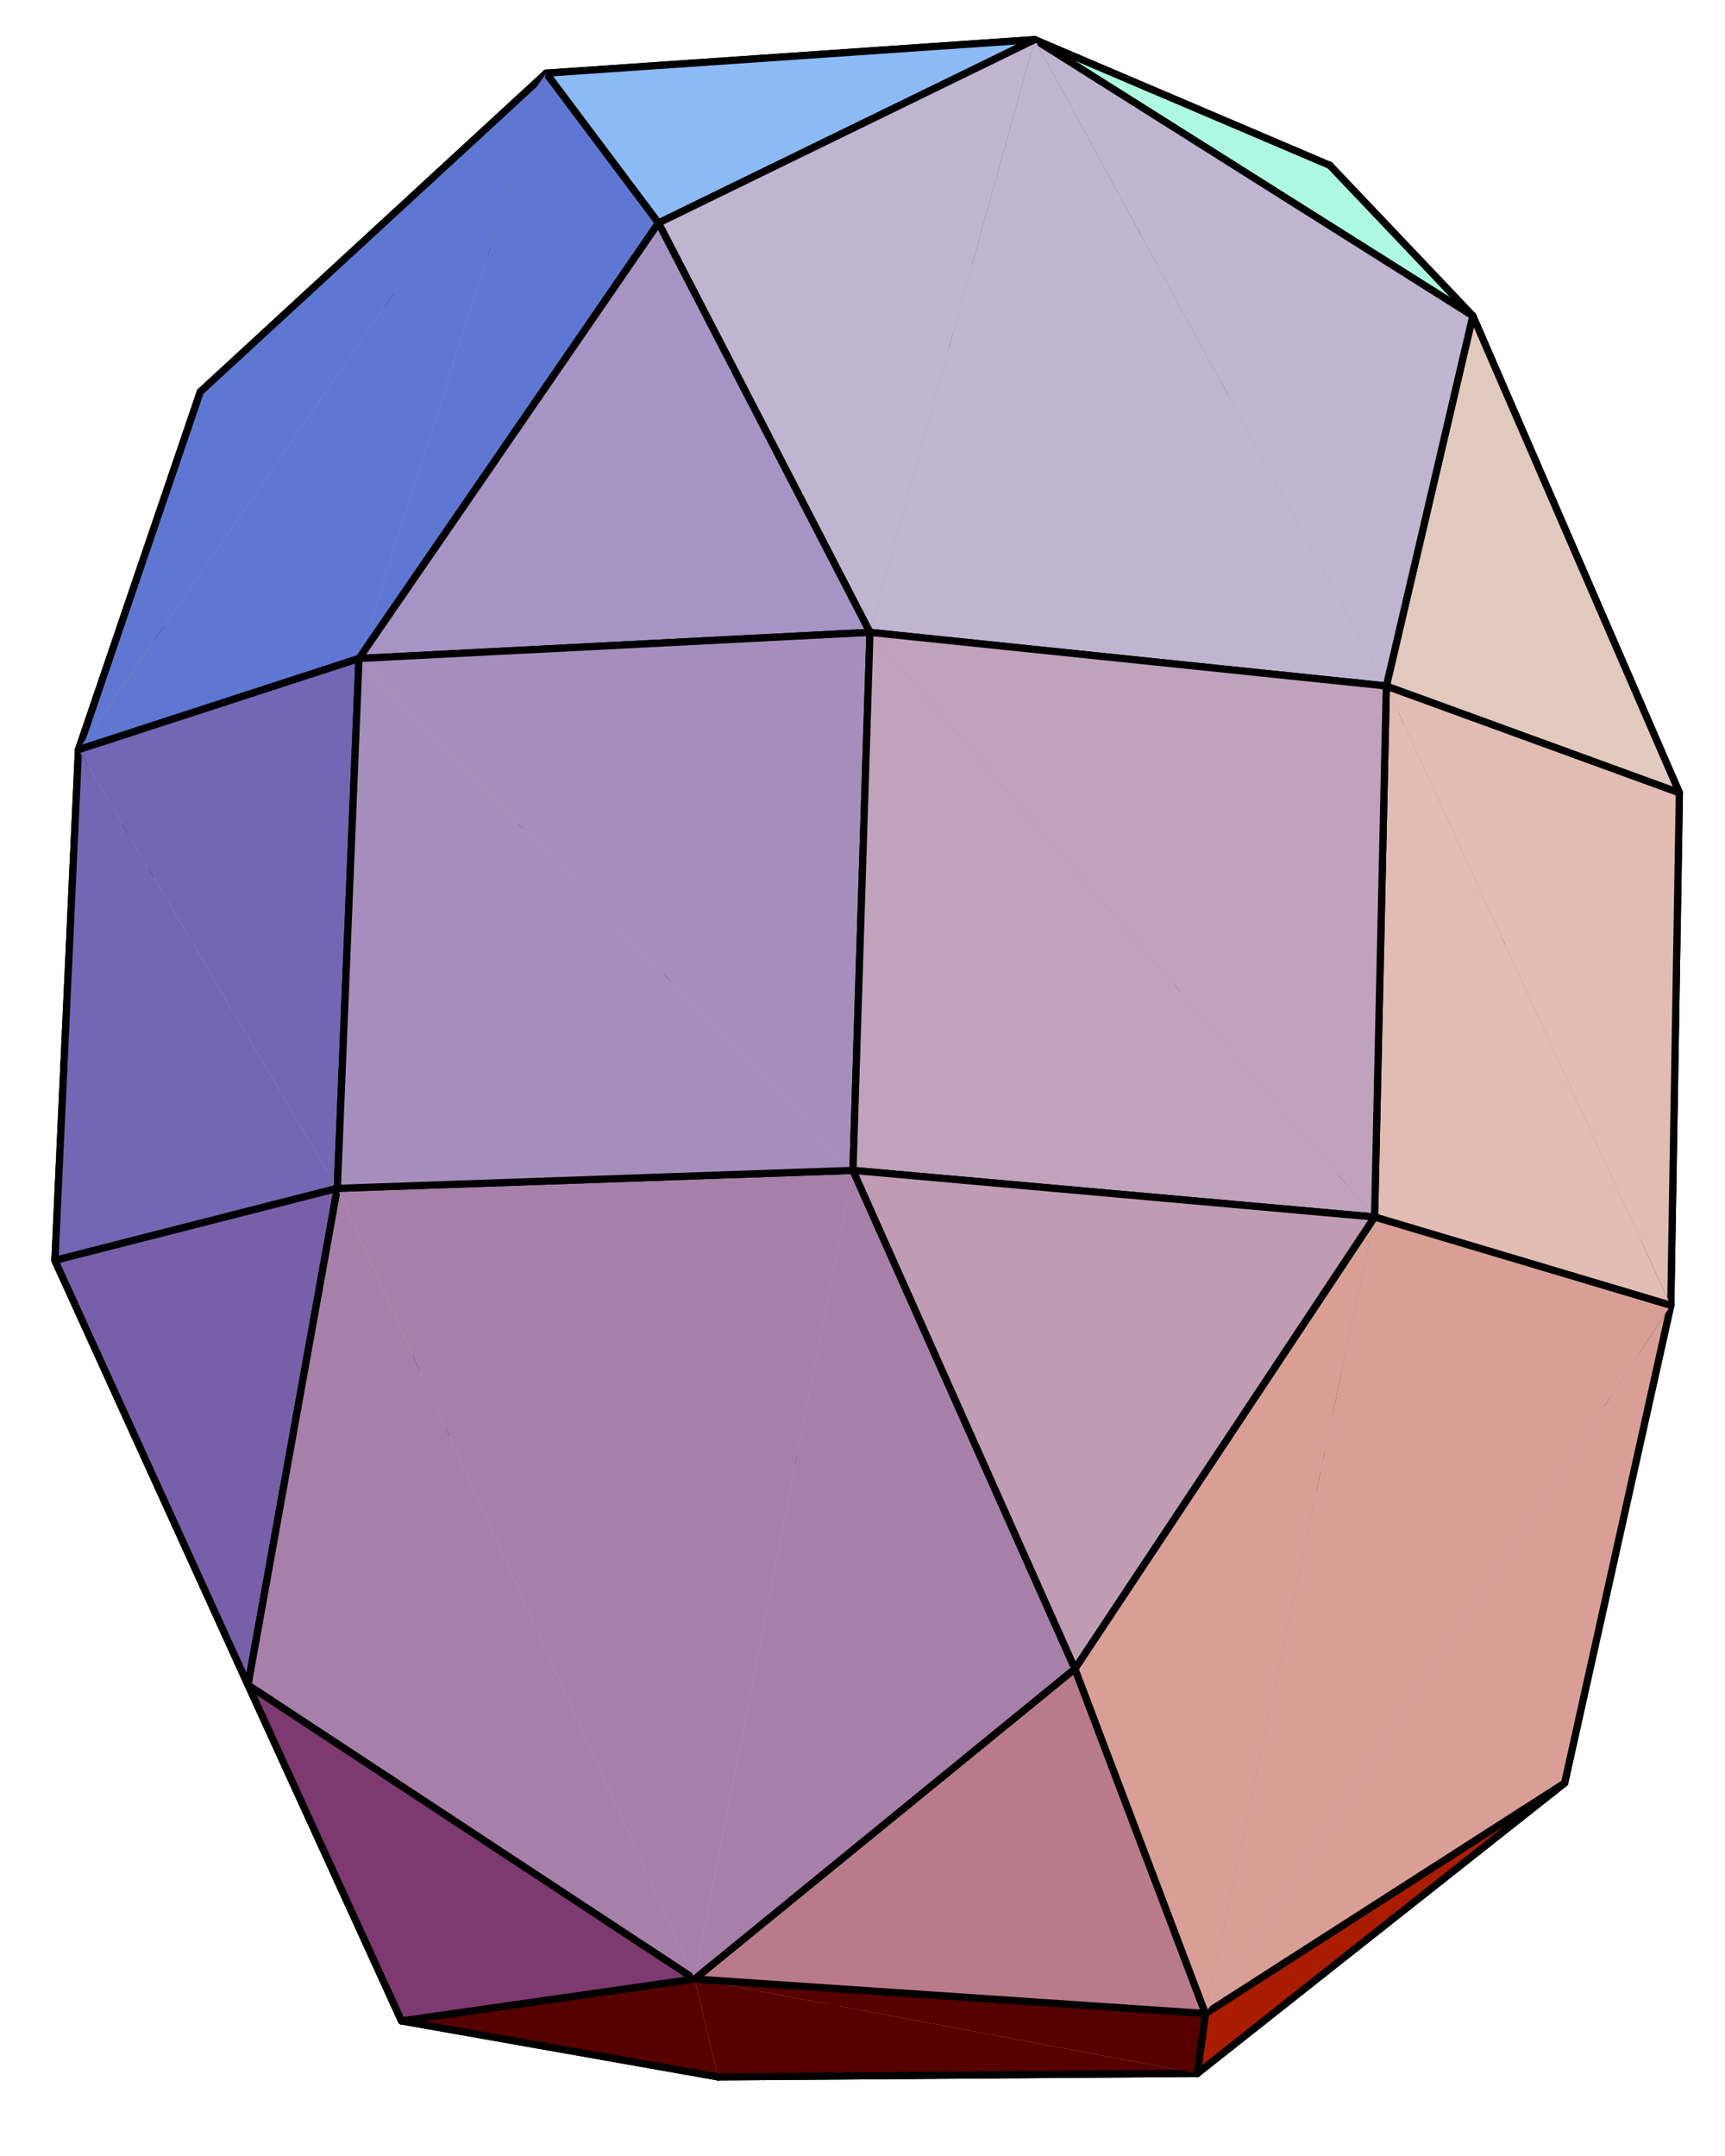 <?xml version="1.0" encoding="UTF-8"?>
<svg xmlns="http://www.w3.org/2000/svg" xmlns:xlink="http://www.w3.org/1999/xlink" width="160pt" height="200pt" viewBox="0 0 160 200" version="1.2">
<g id="surface1">
<path style="fill-rule:nonzero;fill:rgb(66.014%,56.25%,73.242%);fill-opacity:1;stroke-width:6.68;stroke-linecap:round;stroke-linejoin:round;stroke:rgb(0%,0%,0%);stroke-opacity:1;stroke-miterlimit:10;" d="M 812.656 639.18 L 826.172 1073.438 L 1248.828 1090.352 " transform="matrix(0.1,0,0,-0.1,0,200)"/>
<path style="fill-rule:nonzero;fill:rgb(74.609%,62.889%,73.047%);fill-opacity:1;stroke-width:6.68;stroke-linecap:round;stroke-linejoin:round;stroke:rgb(0%,0%,0%);stroke-opacity:1;stroke-miterlimit:10;" d="M 826.172 1073.438 L 812.656 639.18 L 383.633 674.18 " transform="matrix(0.1,0,0,-0.1,0,200)"/>
<path style="fill-rule:nonzero;fill:rgb(74.609%,62.889%,73.047%);fill-opacity:1;stroke-width:6.68;stroke-linecap:round;stroke-linejoin:round;stroke:rgb(0%,0%,0%);stroke-opacity:1;stroke-miterlimit:10;" d="M 383.633 674.18 L 400.938 1113.477 L 826.172 1073.438 " transform="matrix(0.1,0,0,-0.1,0,200)"/>
<path style=" stroke:none;fill-rule:nonzero;fill:rgb(74.414%,60.742%,70.506%);fill-opacity:1;" d="M 64.785 52.492 L 82.617 92.656 L 40.094 88.652 "/>
<path style="fill:none;stroke-width:6.68;stroke-linecap:round;stroke-linejoin:round;stroke:rgb(0%,0%,0%);stroke-opacity:1;stroke-miterlimit:10;" d="M 647.852 1475.078 L 826.172 1073.438 L 400.938 1113.477 Z M 647.852 1475.078 " transform="matrix(0.1,0,0,-0.1,0,200)"/>
<path style="fill-rule:nonzero;fill:rgb(66.209%,51.172%,66.992%);fill-opacity:1;stroke-width:6.68;stroke-linecap:round;stroke-linejoin:round;stroke:rgb(0%,0%,0%);stroke-opacity:1;stroke-miterlimit:10;" d="M 826.172 1073.438 L 647.852 1475.078 L 959.023 1751.602 " transform="matrix(0.1,0,0,-0.1,0,200)"/>
<path style=" stroke:none;fill-rule:nonzero;fill:rgb(66.209%,51.172%,66.992%);fill-opacity:1;" d="M 124.883 90.965 L 82.617 92.656 L 95.902 24.84 "/>
<path style="fill:none;stroke-width:6.68;stroke-linecap:round;stroke-linejoin:round;stroke:rgb(0%,0%,0%);stroke-opacity:1;stroke-miterlimit:10;" d="M 1248.828 1090.352 L 826.172 1073.438 " transform="matrix(0.1,0,0,-0.1,0,200)"/>
<path style="fill-rule:nonzero;fill:rgb(82.617%,61.914%,62.109%);fill-opacity:1;stroke-width:6.68;stroke-linecap:round;stroke-linejoin:round;stroke:rgb(0%,0%,0%);stroke-opacity:1;stroke-miterlimit:10;" d="M 525.703 1801.016 L 647.852 1475.078 L 400.938 1113.477 " transform="matrix(0.1,0,0,-0.1,0,200)"/>
<path style=" stroke:none;fill-rule:nonzero;fill:rgb(72.459%,50%,58.594%);fill-opacity:1;" d="M 95.902 24.84 L 64.785 52.492 L 52.57 19.898 "/>
<path style="fill:none;stroke-width:6.68;stroke-linecap:round;stroke-linejoin:round;stroke:rgb(0%,0%,0%);stroke-opacity:1;stroke-miterlimit:10;" d="M 959.023 1751.602 L 647.852 1475.078 L 525.703 1801.016 Z M 959.023 1751.602 " transform="matrix(0.1,0,0,-0.1,0,200)"/>
<path style="fill-rule:nonzero;fill:rgb(66.014%,56.25%,73.242%);fill-opacity:1;stroke-width:6.68;stroke-linecap:round;stroke-linejoin:round;stroke:rgb(0%,0%,0%);stroke-opacity:1;stroke-miterlimit:10;" d="M 1248.828 1090.352 L 1238.789 650.156 L 812.656 639.18 " transform="matrix(0.1,0,0,-0.1,0,200)"/>
<path style=" stroke:none;fill-rule:nonzero;fill:rgb(65.819%,58.202%,75.977%);fill-opacity:1;" d="M 99.176 172.34 L 81.266 136.082 L 123.879 134.984 "/>
<path style="fill:none;stroke-width:6.68;stroke-linecap:round;stroke-linejoin:round;stroke:rgb(0%,0%,0%);stroke-opacity:1;stroke-miterlimit:10;" d="M 991.758 276.602 L 812.656 639.18 L 1238.789 650.156 Z M 991.758 276.602 " transform="matrix(0.1,0,0,-0.1,0,200)"/>
<path style="fill-rule:nonzero;fill:rgb(74.414%,68.944%,79.881%);fill-opacity:1;stroke-width:6.68;stroke-linecap:round;stroke-linejoin:round;stroke:rgb(0%,0%,0%);stroke-opacity:1;stroke-miterlimit:10;" d="M 812.656 639.18 L 991.758 276.602 L 666.016 73.398 " transform="matrix(0.1,0,0,-0.1,0,200)"/>
<path style=" stroke:none;fill-rule:nonzero;fill:rgb(74.414%,68.944%,79.881%);fill-opacity:1;" d="M 38.363 132.582 L 81.266 136.082 L 66.602 192.66 "/>
<path style="fill:none;stroke-width:6.68;stroke-linecap:round;stroke-linejoin:round;stroke:rgb(0%,0%,0%);stroke-opacity:1;stroke-miterlimit:10;" d="M 383.633 674.18 L 812.656 639.18 " transform="matrix(0.1,0,0,-0.1,0,200)"/>
<path style="fill-rule:nonzero;fill:rgb(85.156%,71.094%,70.702%);fill-opacity:1;stroke-width:6.68;stroke-linecap:round;stroke-linejoin:round;stroke:rgb(0%,0%,0%);stroke-opacity:1;stroke-miterlimit:10;" d="M 400.938 1113.477 L 383.633 674.18 L 90.43 745.352 " transform="matrix(0.1,0,0,-0.1,0,200)"/>
<path style="fill-rule:nonzero;fill:rgb(85.156%,71.094%,70.702%);fill-opacity:1;stroke-width:6.68;stroke-linecap:round;stroke-linejoin:round;stroke:rgb(0%,0%,0%);stroke-opacity:1;stroke-miterlimit:10;" d="M 90.43 745.352 L 110.938 1199.258 L 400.938 1113.477 " transform="matrix(0.1,0,0,-0.1,0,200)"/>
<path style=" stroke:none;fill-rule:nonzero;fill:rgb(82.617%,61.914%,62.109%);fill-opacity:1;" d="M 40.094 88.652 L 11.094 80.074 L 52.57 19.898 "/>
<path style="fill:none;stroke-width:6.68;stroke-linecap:round;stroke-linejoin:round;stroke:rgb(0%,0%,0%);stroke-opacity:1;stroke-miterlimit:10;" d="M 400.938 1113.477 L 110.938 1199.258 " transform="matrix(0.1,0,0,-0.1,0,200)"/>
<path style="fill-rule:nonzero;fill:rgb(51.172%,44.189%,71.484%);fill-opacity:1;stroke-width:6.68;stroke-linecap:round;stroke-linejoin:round;stroke:rgb(0%,0%,0%);stroke-opacity:1;stroke-miterlimit:10;" d="M 1238.789 650.156 L 1248.828 1090.352 L 1531.172 1160.781 " transform="matrix(0.1,0,0,-0.1,0,200)"/>
<path style="fill-rule:nonzero;fill:rgb(66.209%,51.172%,66.992%);fill-opacity:1;stroke-width:6.68;stroke-linecap:round;stroke-linejoin:round;stroke:rgb(0%,0%,0%);stroke-opacity:1;stroke-miterlimit:10;" d="M 959.023 1751.602 L 1337.305 1511.914 L 1248.828 1090.352 " transform="matrix(0.1,0,0,-0.1,0,200)"/>
<path style=" stroke:none;fill-rule:nonzero;fill:rgb(52.344%,41.992%,67.772%);fill-opacity:1;" d="M 133.73 48.809 L 153.117 83.922 L 124.883 90.965 "/>
<path style="fill:none;stroke-width:6.68;stroke-linecap:round;stroke-linejoin:round;stroke:rgb(0%,0%,0%);stroke-opacity:1;stroke-miterlimit:10;" d="M 1337.305 1511.914 L 1531.172 1160.781 L 1248.828 1090.352 Z M 1337.305 1511.914 " transform="matrix(0.1,0,0,-0.1,0,200)"/>
<path style="fill-rule:nonzero;fill:rgb(74.414%,68.944%,79.881%);fill-opacity:1;stroke-width:6.68;stroke-linecap:round;stroke-linejoin:round;stroke:rgb(0%,0%,0%);stroke-opacity:1;stroke-miterlimit:10;" d="M 666.016 73.398 L 280.898 327.383 L 383.633 674.18 " transform="matrix(0.1,0,0,-0.1,0,200)"/>
<path style=" stroke:none;fill-rule:nonzero;fill:rgb(85.547%,74.609%,74.219%);fill-opacity:1;" d="M 28.09 167.262 L 9.043 125.465 L 38.363 132.582 "/>
<path style="fill:none;stroke-width:6.68;stroke-linecap:round;stroke-linejoin:round;stroke:rgb(0%,0%,0%);stroke-opacity:1;stroke-miterlimit:10;" d="M 280.898 327.383 L 90.43 745.352 L 383.633 674.18 Z M 280.898 327.383 " transform="matrix(0.1,0,0,-0.1,0,200)"/>
<path style="fill-rule:nonzero;fill:rgb(51.172%,44.189%,71.484%);fill-opacity:1;stroke-width:6.68;stroke-linecap:round;stroke-linejoin:round;stroke:rgb(0%,0%,0%);stroke-opacity:1;stroke-miterlimit:10;" d="M 1531.172 1160.781 L 1523.32 705.312 L 1238.789 650.156 " transform="matrix(0.1,0,0,-0.1,0,200)"/>
<path style=" stroke:none;fill-rule:nonzero;fill:rgb(47.192%,50.977%,81.444%);fill-opacity:1;" d="M 123.879 134.984 L 152.332 129.469 L 111.055 192.336 "/>
<path style="fill:none;stroke-width:6.68;stroke-linecap:round;stroke-linejoin:round;stroke:rgb(0%,0%,0%);stroke-opacity:1;stroke-miterlimit:10;" d="M 1238.789 650.156 L 1523.32 705.312 " transform="matrix(0.1,0,0,-0.1,0,200)"/>
<path style="fill-rule:nonzero;fill:rgb(47.192%,50.977%,81.444%);fill-opacity:1;stroke-width:6.68;stroke-linecap:round;stroke-linejoin:round;stroke:rgb(0%,0%,0%);stroke-opacity:1;stroke-miterlimit:10;" d="M 1110.547 76.641 L 991.758 276.602 L 1238.789 650.156 " transform="matrix(0.1,0,0,-0.1,0,200)"/>
<path style=" stroke:none;fill-rule:nonzero;fill:rgb(56.055%,33.006%,52.147%);fill-opacity:1;" d="M 123.348 15.344 L 133.73 48.809 L 95.902 24.84 "/>
<path style="fill:none;stroke-width:6.68;stroke-linecap:round;stroke-linejoin:round;stroke:rgb(0%,0%,0%);stroke-opacity:1;stroke-miterlimit:10;" d="M 1233.477 1846.562 L 1337.305 1511.914 L 959.023 1751.602 Z M 1233.477 1846.562 " transform="matrix(0.1,0,0,-0.1,0,200)"/>
<path style="fill-rule:nonzero;fill:rgb(57.422%,14.697%,19.31%);fill-opacity:1;stroke-width:6.68;stroke-linecap:round;stroke-linejoin:round;stroke:rgb(0%,0%,0%);stroke-opacity:1;stroke-miterlimit:10;" d="M 959.023 1751.602 L 525.703 1801.016 L 506.602 1932.109 " transform="matrix(0.1,0,0,-0.1,0,200)"/>
<path style=" stroke:none;fill-rule:nonzero;fill:rgb(57.422%,14.697%,19.31%);fill-opacity:1;" d="M 123.348 15.344 L 95.902 24.84 L 50.66 6.789 "/>
<path style="fill:none;stroke-width:6.68;stroke-linecap:round;stroke-linejoin:round;stroke:rgb(0%,0%,0%);stroke-opacity:1;stroke-miterlimit:10;" d="M 1233.477 1846.562 L 959.023 1751.602 " transform="matrix(0.1,0,0,-0.1,0,200)"/>
<path style="fill-rule:nonzero;fill:rgb(0%,0%,18.701%);fill-opacity:1;stroke-width:6.68;stroke-linecap:round;stroke-linejoin:round;stroke:rgb(0%,0%,0%);stroke-opacity:1;stroke-miterlimit:10;" d="M 1531.172 1160.781 L 1337.305 1511.914 L 1233.477 1846.562 " transform="matrix(0.1,0,0,-0.1,0,200)"/>
<path style=" stroke:none;fill-rule:nonzero;fill:rgb(61.914%,69.922%,90.234%);fill-opacity:1;" d="M 66.602 192.66 L 99.176 172.34 L 111.055 192.336 "/>
<path style="fill:none;stroke-width:6.68;stroke-linecap:round;stroke-linejoin:round;stroke:rgb(0%,0%,0%);stroke-opacity:1;stroke-miterlimit:10;" d="M 666.016 73.398 L 991.758 276.602 L 1110.547 76.641 Z M 666.016 73.398 " transform="matrix(0.1,0,0,-0.1,0,200)"/>
<path style=" stroke:none;fill-rule:nonzero;fill:rgb(81.639%,38.696%,22.411%);fill-opacity:1;" d="M 52.57 19.898 L 18.582 36.34 L 50.66 6.789 "/>
<path style="fill:none;stroke-width:6.68;stroke-linecap:round;stroke-linejoin:round;stroke:rgb(0%,0%,0%);stroke-opacity:1;stroke-miterlimit:10;" d="M 525.703 1801.016 L 185.82 1636.602 L 506.602 1932.109 Z M 525.703 1801.016 " transform="matrix(0.1,0,0,-0.1,0,200)"/>
<path style="fill-rule:nonzero;fill:rgb(82.617%,61.914%,62.109%);fill-opacity:1;stroke-width:6.68;stroke-linecap:round;stroke-linejoin:round;stroke:rgb(0%,0%,0%);stroke-opacity:1;stroke-miterlimit:10;" d="M 110.938 1199.258 L 185.82 1636.602 L 525.703 1801.016 " transform="matrix(0.1,0,0,-0.1,0,200)"/>
<path style="fill-rule:nonzero;fill:rgb(93.75%,75.194%,27.71%);fill-opacity:1;stroke-width:6.68;stroke-linecap:round;stroke-linejoin:round;stroke:rgb(0%,0%,0%);stroke-opacity:1;stroke-miterlimit:10;" d="M 110.938 1199.258 L 90.43 745.352 L 50.938 830.781 " transform="matrix(0.1,0,0,-0.1,0,200)"/>
<path style="fill-rule:nonzero;fill:rgb(93.75%,75.194%,27.71%);fill-opacity:1;stroke-width:6.68;stroke-linecap:round;stroke-linejoin:round;stroke:rgb(0%,0%,0%);stroke-opacity:1;stroke-miterlimit:10;" d="M 50.938 830.781 L 72.773 1304.531 L 110.938 1199.258 " transform="matrix(0.1,0,0,-0.1,0,200)"/>
<path style=" stroke:none;fill-rule:nonzero;fill:rgb(96.68%,68.75%,26.709%);fill-opacity:1;" d="M 18.582 36.34 L 11.094 80.074 L 7.277 69.547 "/>
<path style="fill:none;stroke-width:6.68;stroke-linecap:round;stroke-linejoin:round;stroke:rgb(0%,0%,0%);stroke-opacity:1;stroke-miterlimit:10;" d="M 185.82 1636.602 L 110.938 1199.258 L 72.773 1304.531 Z M 185.82 1636.602 " transform="matrix(0.1,0,0,-0.1,0,200)"/>
<path style="fill-rule:nonzero;fill:rgb(0%,0%,19.798%);fill-opacity:1;stroke-width:6.68;stroke-linecap:round;stroke-linejoin:round;stroke:rgb(0%,0%,0%);stroke-opacity:1;stroke-miterlimit:10;" d="M 1523.32 705.312 L 1531.172 1160.781 L 1557.695 1264.609 " transform="matrix(0.1,0,0,-0.1,0,200)"/>
<path style=" stroke:none;fill-rule:nonzero;fill:rgb(0%,0%,18.701%);fill-opacity:1;" d="M 155.77 73.539 L 153.117 83.922 L 123.348 15.344 "/>
<path style="fill:none;stroke-width:6.68;stroke-linecap:round;stroke-linejoin:round;stroke:rgb(0%,0%,0%);stroke-opacity:1;stroke-miterlimit:10;" d="M 1557.695 1264.609 L 1531.172 1160.781 " transform="matrix(0.1,0,0,-0.1,0,200)"/>
<path style=" stroke:none;fill-rule:nonzero;fill:rgb(79.297%,91.992%,92.381%);fill-opacity:1;" d="M 37.246 187.469 L 28.09 167.262 L 66.602 192.66 "/>
<path style="fill:none;stroke-width:6.68;stroke-linecap:round;stroke-linejoin:round;stroke:rgb(0%,0%,0%);stroke-opacity:1;stroke-miterlimit:10;" d="M 372.461 125.312 L 280.898 327.383 L 666.016 73.398 Z M 372.461 125.312 " transform="matrix(0.1,0,0,-0.1,0,200)"/>
<path style="fill-rule:nonzero;fill:rgb(64.844%,76.756%,29.71%);fill-opacity:1;stroke-width:6.68;stroke-linecap:round;stroke-linejoin:round;stroke:rgb(0%,0%,0%);stroke-opacity:1;stroke-miterlimit:10;" d="M 90.43 745.352 L 280.898 327.383 L 372.461 125.312 " transform="matrix(0.1,0,0,-0.1,0,200)"/>
<path style=" stroke:none;fill-rule:nonzero;fill:rgb(34.105%,0%,0%);fill-opacity:1;" d="M 66.602 192.66 L 111.055 192.336 L 64.426 183.582 "/>
<path style="fill:none;stroke-width:6.68;stroke-linecap:round;stroke-linejoin:round;stroke:rgb(0%,0%,0%);stroke-opacity:1;stroke-miterlimit:10;" d="M 666.016 73.398 L 1110.547 76.641 " transform="matrix(0.1,0,0,-0.1,0,200)"/>
<path style="fill-rule:nonzero;fill:rgb(34.105%,0%,0%);fill-opacity:1;stroke-width:6.68;stroke-linecap:round;stroke-linejoin:round;stroke:rgb(0%,0%,0%);stroke-opacity:1;stroke-miterlimit:10;" d="M 644.258 164.18 L 372.461 125.312 L 666.016 73.398 " transform="matrix(0.1,0,0,-0.1,0,200)"/>
<path style=" stroke:none;fill-rule:nonzero;fill:rgb(64.844%,76.756%,29.71%);fill-opacity:1;" d="M 5.094 116.922 L 9.043 125.465 L 37.246 187.469 "/>
<path style="fill:none;stroke-width:6.68;stroke-linecap:round;stroke-linejoin:round;stroke:rgb(0%,0%,0%);stroke-opacity:1;stroke-miterlimit:10;" d="M 50.938 830.781 L 90.43 745.352 " transform="matrix(0.1,0,0,-0.1,0,200)"/>
<path style="fill-rule:nonzero;fill:rgb(0%,0%,19.798%);fill-opacity:1;stroke-width:6.68;stroke-linecap:round;stroke-linejoin:round;stroke:rgb(0%,0%,0%);stroke-opacity:1;stroke-miterlimit:10;" d="M 1557.695 1264.609 L 1549.727 789.102 L 1523.32 705.312 " transform="matrix(0.1,0,0,-0.1,0,200)"/>
<path style=" stroke:none;fill-rule:nonzero;fill:rgb(0%,0%,21.094%);fill-opacity:1;" d="M 145.125 165.402 L 152.332 129.469 L 154.973 121.09 "/>
<path style="fill:none;stroke-width:6.68;stroke-linecap:round;stroke-linejoin:round;stroke:rgb(0%,0%,0%);stroke-opacity:1;stroke-miterlimit:10;" d="M 1451.25 345.977 L 1523.32 705.312 L 1549.727 789.102 Z M 1451.25 345.977 " transform="matrix(0.1,0,0,-0.1,0,200)"/>
<path style="fill-rule:nonzero;fill:rgb(47.192%,50.977%,81.444%);fill-opacity:1;stroke-width:6.68;stroke-linecap:round;stroke-linejoin:round;stroke:rgb(0%,0%,0%);stroke-opacity:1;stroke-miterlimit:10;" d="M 1523.32 705.312 L 1451.25 345.977 L 1110.547 76.641 " transform="matrix(0.1,0,0,-0.1,0,200)"/>
<path style="fill-rule:nonzero;fill:rgb(0%,0%,18.701%);fill-opacity:1;stroke-width:6.68;stroke-linecap:round;stroke-linejoin:round;stroke:rgb(0%,0%,0%);stroke-opacity:1;stroke-miterlimit:10;" d="M 1233.477 1846.562 L 1366.094 1706.953 L 1557.695 1264.609 " transform="matrix(0.1,0,0,-0.1,0,200)"/>
<path style="fill-rule:nonzero;fill:rgb(57.422%,14.697%,19.31%);fill-opacity:1;stroke-width:6.68;stroke-linecap:round;stroke-linejoin:round;stroke:rgb(0%,0%,0%);stroke-opacity:1;stroke-miterlimit:10;" d="M 506.602 1932.109 L 959.688 1963.242 L 1233.477 1846.562 " transform="matrix(0.1,0,0,-0.1,0,200)"/>
<path style=" stroke:none;fill-rule:nonzero;fill:rgb(67.772%,97.656%,88.084%);fill-opacity:1;" d="M 95.969 3.676 L 136.609 29.305 L 123.348 15.344 "/>
<path style="fill:none;stroke-width:6.68;stroke-linecap:round;stroke-linejoin:round;stroke:rgb(0%,0%,0%);stroke-opacity:1;stroke-miterlimit:10;" d="M 959.688 1963.242 L 1366.094 1706.953 L 1233.477 1846.562 Z M 959.688 1963.242 " transform="matrix(0.1,0,0,-0.1,0,200)"/>
<path style="fill-rule:nonzero;fill:rgb(36.792%,46.605%,82.812%);fill-opacity:1;stroke-width:6.68;stroke-linecap:round;stroke-linejoin:round;stroke:rgb(0%,0%,0%);stroke-opacity:1;stroke-miterlimit:10;" d="M 506.602 1932.109 L 185.82 1636.602 L 72.773 1304.531 " transform="matrix(0.1,0,0,-0.1,0,200)"/>
<path style=" stroke:none;fill-rule:nonzero;fill:rgb(66.209%,11.302%,0%);fill-opacity:1;" d="M 111.055 192.336 L 145.125 165.402 L 111.805 186.781 "/>
<path style="fill:none;stroke-width:6.68;stroke-linecap:round;stroke-linejoin:round;stroke:rgb(0%,0%,0%);stroke-opacity:1;stroke-miterlimit:10;" d="M 1110.547 76.641 L 1451.25 345.977 L 1118.047 132.188 Z M 1110.547 76.641 " transform="matrix(0.1,0,0,-0.1,0,200)"/>
<path style="fill-rule:nonzero;fill:rgb(34.105%,0%,0%);fill-opacity:1;stroke-width:6.68;stroke-linecap:round;stroke-linejoin:round;stroke:rgb(0%,0%,0%);stroke-opacity:1;stroke-miterlimit:10;" d="M 1110.547 76.641 L 1118.047 132.188 L 644.258 164.18 " transform="matrix(0.1,0,0,-0.1,0,200)"/>
<path style=" stroke:none;fill-rule:nonzero;fill:rgb(55.077%,72.852%,95.702%);fill-opacity:1;" d="M 50.66 6.789 L 61.074 20.688 L 95.969 3.676 "/>
<path style="fill:none;stroke-width:6.68;stroke-linecap:round;stroke-linejoin:round;stroke:rgb(0%,0%,0%);stroke-opacity:1;stroke-miterlimit:10;" d="M 506.602 1932.109 L 610.742 1793.125 L 959.688 1963.242 Z M 506.602 1932.109 " transform="matrix(0.1,0,0,-0.1,0,200)"/>
<path style="fill-rule:nonzero;fill:rgb(36.792%,46.605%,82.812%);fill-opacity:1;stroke-width:6.68;stroke-linecap:round;stroke-linejoin:round;stroke:rgb(0%,0%,0%);stroke-opacity:1;stroke-miterlimit:10;" d="M 332.969 1389.141 L 610.742 1793.125 L 506.602 1932.109 " transform="matrix(0.1,0,0,-0.1,0,200)"/>
<path style=" stroke:none;fill-rule:nonzero;fill:rgb(36.792%,46.605%,82.812%);fill-opacity:1;" d="M 7.277 69.547 L 33.297 61.086 L 50.66 6.789 "/>
<path style="fill:none;stroke-width:6.68;stroke-linecap:round;stroke-linejoin:round;stroke:rgb(0%,0%,0%);stroke-opacity:1;stroke-miterlimit:10;" d="M 72.773 1304.531 L 332.969 1389.141 " transform="matrix(0.1,0,0,-0.1,0,200)"/>
<path style="fill-rule:nonzero;fill:rgb(85.156%,62.5%,59.375%);fill-opacity:1;stroke-width:6.68;stroke-linecap:round;stroke-linejoin:round;stroke:rgb(0%,0%,0%);stroke-opacity:1;stroke-miterlimit:10;" d="M 1118.047 132.188 L 1451.25 345.977 L 1549.727 789.102 " transform="matrix(0.1,0,0,-0.1,0,200)"/>
<path style="fill-rule:nonzero;fill:rgb(64.844%,76.756%,29.71%);fill-opacity:1;stroke-width:6.68;stroke-linecap:round;stroke-linejoin:round;stroke:rgb(0%,0%,0%);stroke-opacity:1;stroke-miterlimit:10;" d="M 372.461 125.312 L 230.039 436.992 L 50.938 830.781 " transform="matrix(0.1,0,0,-0.1,0,200)"/>
<path style=" stroke:none;fill-rule:nonzero;fill:rgb(49.193%,22.606%,43.797%);fill-opacity:1;" d="M 64.426 183.582 L 23.004 156.301 L 37.246 187.469 "/>
<path style="fill:none;stroke-width:6.68;stroke-linecap:round;stroke-linejoin:round;stroke:rgb(0%,0%,0%);stroke-opacity:1;stroke-miterlimit:10;" d="M 644.258 164.18 L 230.039 436.992 L 372.461 125.312 Z M 644.258 164.18 " transform="matrix(0.1,0,0,-0.1,0,200)"/>
<path style="fill-rule:nonzero;fill:rgb(45.288%,39.989%,70.897%);fill-opacity:1;stroke-width:6.68;stroke-linecap:round;stroke-linejoin:round;stroke:rgb(0%,0%,0%);stroke-opacity:1;stroke-miterlimit:10;" d="M 72.773 1304.531 L 50.938 830.781 L 312.852 897.617 " transform="matrix(0.1,0,0,-0.1,0,200)"/>
<path style="fill-rule:nonzero;fill:rgb(45.288%,39.989%,70.897%);fill-opacity:1;stroke-width:6.68;stroke-linecap:round;stroke-linejoin:round;stroke:rgb(0%,0%,0%);stroke-opacity:1;stroke-miterlimit:10;" d="M 312.852 897.617 L 332.969 1389.141 L 72.773 1304.531 " transform="matrix(0.1,0,0,-0.1,0,200)"/>
<path style="fill-rule:nonzero;fill:rgb(88.084%,73.827%,70.117%);fill-opacity:1;stroke-width:6.68;stroke-linecap:round;stroke-linejoin:round;stroke:rgb(0%,0%,0%);stroke-opacity:1;stroke-miterlimit:10;" d="M 1549.727 789.102 L 1557.695 1264.609 L 1285.898 1363.672 " transform="matrix(0.1,0,0,-0.1,0,200)"/>
<path style=" stroke:none;fill-rule:nonzero;fill:rgb(88.672%,78.709%,74.414%);fill-opacity:1;" d="M 136.609 29.305 L 128.59 63.633 L 155.77 73.539 "/>
<path style="fill:none;stroke-width:6.68;stroke-linecap:round;stroke-linejoin:round;stroke:rgb(0%,0%,0%);stroke-opacity:1;stroke-miterlimit:10;" d="M 1366.094 1706.953 L 1285.898 1363.672 L 1557.695 1264.609 Z M 1366.094 1706.953 " transform="matrix(0.1,0,0,-0.1,0,200)"/>
<path style="fill-rule:nonzero;fill:rgb(75%,71.094%,81.444%);fill-opacity:1;stroke-width:6.68;stroke-linecap:round;stroke-linejoin:round;stroke:rgb(0%,0%,0%);stroke-opacity:1;stroke-miterlimit:10;" d="M 1285.898 1363.672 L 1366.094 1706.953 L 959.688 1963.242 " transform="matrix(0.1,0,0,-0.1,0,200)"/>
<path style=" stroke:none;fill-rule:nonzero;fill:rgb(75%,71.094%,81.444%);fill-opacity:1;" d="M 80.691 58.66 L 128.59 63.633 L 95.969 3.676 "/>
<path style="fill:none;stroke-width:6.68;stroke-linecap:round;stroke-linejoin:round;stroke:rgb(0%,0%,0%);stroke-opacity:1;stroke-miterlimit:10;" d="M 806.914 1413.398 L 1285.898 1363.672 " transform="matrix(0.1,0,0,-0.1,0,200)"/>
<path style="fill-rule:nonzero;fill:rgb(75%,71.094%,81.444%);fill-opacity:1;stroke-width:6.68;stroke-linecap:round;stroke-linejoin:round;stroke:rgb(0%,0%,0%);stroke-opacity:1;stroke-miterlimit:10;" d="M 959.688 1963.242 L 610.742 1793.125 L 806.914 1413.398 " transform="matrix(0.1,0,0,-0.1,0,200)"/>
<path style=" stroke:none;fill-rule:nonzero;fill:rgb(46.898%,37.305%,66.406%);fill-opacity:1;" d="M 23.004 156.301 L 31.285 110.238 L 5.094 116.922 "/>
<path style="fill:none;stroke-width:6.68;stroke-linecap:round;stroke-linejoin:round;stroke:rgb(0%,0%,0%);stroke-opacity:1;stroke-miterlimit:10;" d="M 230.039 436.992 L 312.852 897.617 L 50.938 830.781 Z M 230.039 436.992 " transform="matrix(0.1,0,0,-0.1,0,200)"/>
<path style="fill-rule:nonzero;fill:rgb(88.084%,73.827%,70.117%);fill-opacity:1;stroke-width:6.68;stroke-linecap:round;stroke-linejoin:round;stroke:rgb(0%,0%,0%);stroke-opacity:1;stroke-miterlimit:10;" d="M 1285.898 1363.672 L 1274.961 871.055 L 1549.727 789.102 " transform="matrix(0.1,0,0,-0.1,0,200)"/>
<path style=" stroke:none;fill-rule:nonzero;fill:rgb(85.156%,62.5%,59.375%);fill-opacity:1;" d="M 154.973 121.09 L 127.496 112.895 L 111.805 186.781 "/>
<path style="fill:none;stroke-width:6.68;stroke-linecap:round;stroke-linejoin:round;stroke:rgb(0%,0%,0%);stroke-opacity:1;stroke-miterlimit:10;" d="M 1549.727 789.102 L 1274.961 871.055 " transform="matrix(0.1,0,0,-0.1,0,200)"/>
<path style=" stroke:none;fill-rule:nonzero;fill:rgb(72.459%,47.705%,55.077%);fill-opacity:1;" d="M 111.805 186.781 L 99.703 154.801 L 64.426 183.582 "/>
<path style="fill:none;stroke-width:6.68;stroke-linecap:round;stroke-linejoin:round;stroke:rgb(0%,0%,0%);stroke-opacity:1;stroke-miterlimit:10;" d="M 1118.047 132.188 L 997.031 451.992 L 644.258 164.18 Z M 1118.047 132.188 " transform="matrix(0.1,0,0,-0.1,0,200)"/>
<path style="fill-rule:nonzero;fill:rgb(85.156%,62.5%,59.375%);fill-opacity:1;stroke-width:6.68;stroke-linecap:round;stroke-linejoin:round;stroke:rgb(0%,0%,0%);stroke-opacity:1;stroke-miterlimit:10;" d="M 1274.961 871.055 L 997.031 451.992 L 1118.047 132.188 " transform="matrix(0.1,0,0,-0.1,0,200)"/>
<path style=" stroke:none;fill-rule:nonzero;fill:rgb(64.844%,58.202%,76.756%);fill-opacity:1;" d="M 61.074 20.688 L 33.297 61.086 L 80.691 58.66 "/>
<path style="fill:none;stroke-width:6.68;stroke-linecap:round;stroke-linejoin:round;stroke:rgb(0%,0%,0%);stroke-opacity:1;stroke-miterlimit:10;" d="M 610.742 1793.125 L 332.969 1389.141 L 806.914 1413.398 Z M 610.742 1793.125 " transform="matrix(0.1,0,0,-0.1,0,200)"/>
<path style="fill-rule:nonzero;fill:rgb(65.43%,50%,66.209%);fill-opacity:1;stroke-width:6.68;stroke-linecap:round;stroke-linejoin:round;stroke:rgb(0%,0%,0%);stroke-opacity:1;stroke-miterlimit:10;" d="M 312.852 897.617 L 230.039 436.992 L 644.258 164.18 " transform="matrix(0.1,0,0,-0.1,0,200)"/>
<path style=" stroke:none;fill-rule:nonzero;fill:rgb(65.43%,50%,66.209%);fill-opacity:1;" d="M 79.113 108.57 L 31.285 110.238 L 64.426 183.582 "/>
<path style="fill:none;stroke-width:6.68;stroke-linecap:round;stroke-linejoin:round;stroke:rgb(0%,0%,0%);stroke-opacity:1;stroke-miterlimit:10;" d="M 791.133 914.297 L 312.852 897.617 " transform="matrix(0.1,0,0,-0.1,0,200)"/>
<path style="fill-rule:nonzero;fill:rgb(65.43%,50%,66.209%);fill-opacity:1;stroke-width:6.68;stroke-linecap:round;stroke-linejoin:round;stroke:rgb(0%,0%,0%);stroke-opacity:1;stroke-miterlimit:10;" d="M 644.258 164.18 L 997.031 451.992 L 791.133 914.297 " transform="matrix(0.1,0,0,-0.1,0,200)"/>
<path style="fill-rule:nonzero;fill:rgb(65.234%,55.859%,73.631%);fill-opacity:1;stroke-width:6.68;stroke-linecap:round;stroke-linejoin:round;stroke:rgb(0%,0%,0%);stroke-opacity:1;stroke-miterlimit:10;" d="M 332.969 1389.141 L 312.852 897.617 L 791.133 914.297 " transform="matrix(0.1,0,0,-0.1,0,200)"/>
<path style="fill-rule:nonzero;fill:rgb(65.234%,55.859%,73.631%);fill-opacity:1;stroke-width:6.68;stroke-linecap:round;stroke-linejoin:round;stroke:rgb(0%,0%,0%);stroke-opacity:1;stroke-miterlimit:10;" d="M 791.133 914.297 L 806.914 1413.398 L 332.969 1389.141 " transform="matrix(0.1,0,0,-0.1,0,200)"/>
<path style="fill-rule:nonzero;fill:rgb(75.194%,63.672%,73.438%);fill-opacity:1;stroke-width:6.68;stroke-linecap:round;stroke-linejoin:round;stroke:rgb(0%,0%,0%);stroke-opacity:1;stroke-miterlimit:10;" d="M 1274.961 871.055 L 1285.898 1363.672 L 806.914 1413.398 " transform="matrix(0.1,0,0,-0.1,0,200)"/>
<path style="fill-rule:nonzero;fill:rgb(75.194%,63.672%,73.438%);fill-opacity:1;stroke-width:6.68;stroke-linecap:round;stroke-linejoin:round;stroke:rgb(0%,0%,0%);stroke-opacity:1;stroke-miterlimit:10;" d="M 806.914 1413.398 L 791.133 914.297 L 1274.961 871.055 " transform="matrix(0.1,0,0,-0.1,0,200)"/>
<path style=" stroke:none;fill-rule:nonzero;fill:rgb(75%,61.131%,70.506%);fill-opacity:1;" d="M 99.703 154.801 L 127.496 112.895 L 79.113 108.57 "/>
<path style="fill:none;stroke-width:6.68;stroke-linecap:round;stroke-linejoin:round;stroke:rgb(0%,0%,0%);stroke-opacity:1;stroke-miterlimit:10;" d="M 997.031 451.992 L 1274.961 871.055 L 791.133 914.297 Z M 997.031 451.992 " transform="matrix(0.1,0,0,-0.1,0,200)"/>
</g>
</svg>
